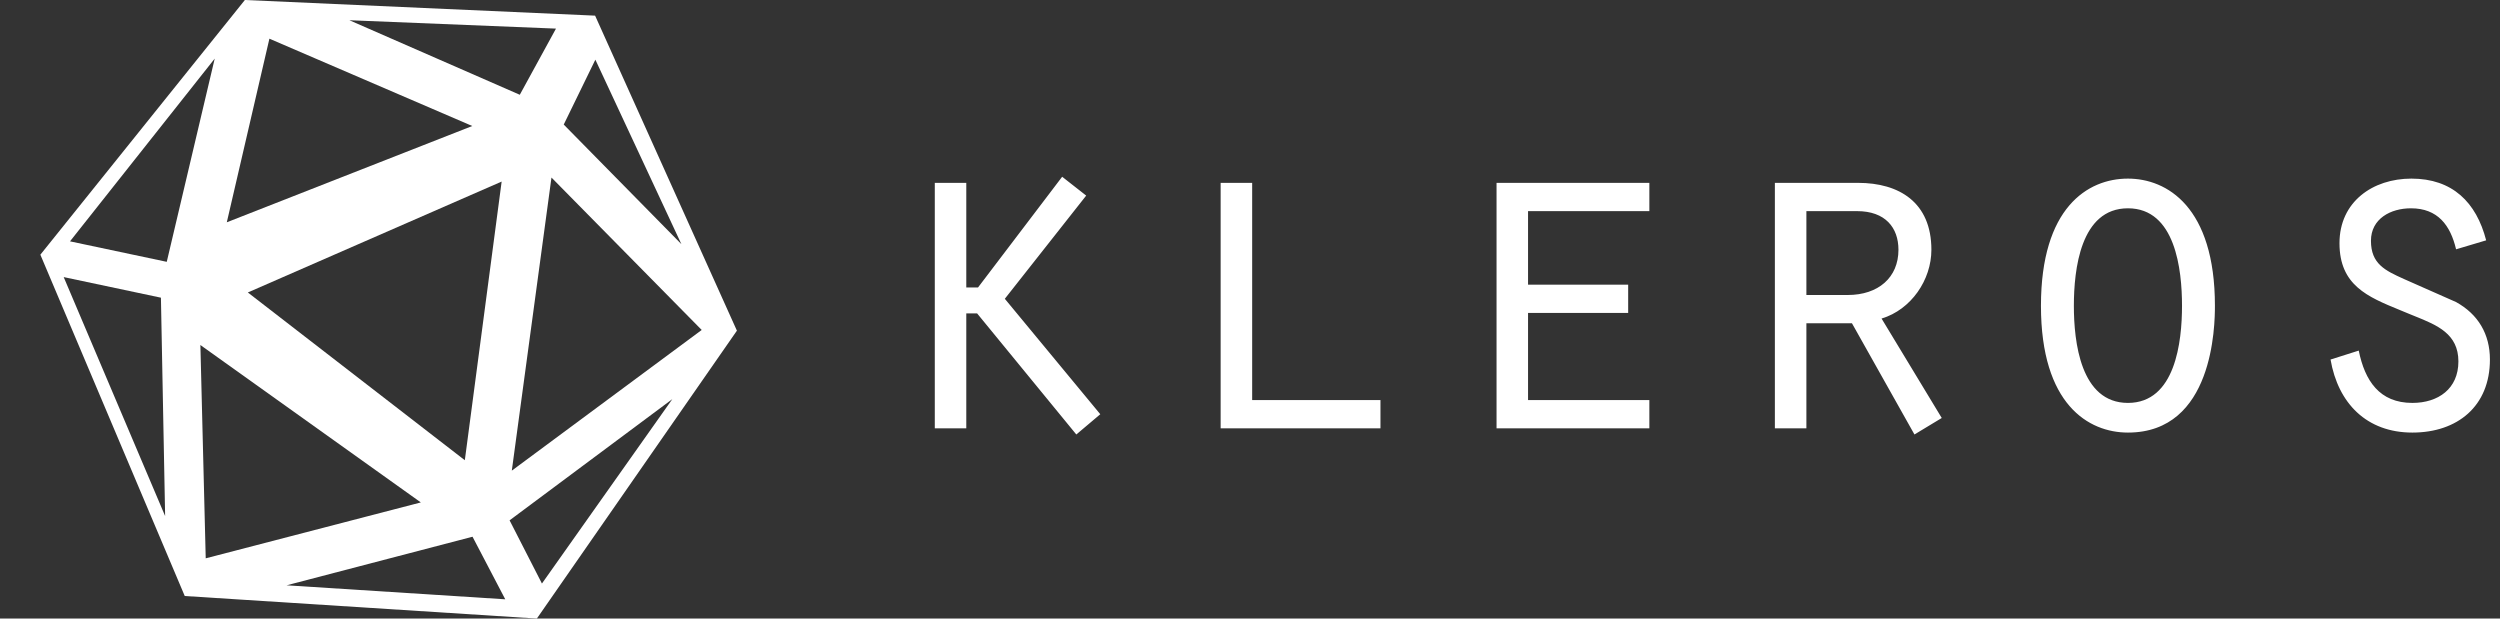 <svg width="97" height="24" viewBox="0 0 97 24" fill="none" xmlns="http://www.w3.org/2000/svg">
<rect x="0" y="0" width="97" height="24" fill="#333333" stroke="none"/>
<g clip-path="url(#clip0_4992_7730)">
<path fill-rule="evenodd" clip-rule="evenodd" d="M9.501 0L23.09 0.607L28.592 12.83L20.83 24L7.168 23.125L1.566 9.882L9.501 0ZM19.464 7.045L9.616 11.348L18.035 17.857L19.464 7.045ZM18.324 4.889L10.453 1.501L8.8 8.625L18.324 4.889ZM16.328 19.494L7.775 13.387L7.982 21.663L16.328 19.494ZM27.226 12.803L21.397 6.889L19.858 18.261L27.226 12.803ZM18.334 20.825L11.12 22.71L19.604 23.253L18.334 20.825ZM26.086 15.486L19.772 20.189L21.027 22.641L26.086 15.486ZM23.1 2.315L21.873 4.833L26.438 9.473L23.1 2.315ZM21.572 1.11L13.555 0.785L20.168 3.677L21.572 1.11ZM8.331 2.274L2.716 9.364L6.47 10.159L8.331 2.274ZM6.244 11.55L2.471 10.751L6.407 20.023L6.244 11.55Z" fill="white"/>
<path fill-rule="evenodd" clip-rule="evenodd" d="M37.947 11.154H37.492V7.095H36.27V16.62H37.492V12.159H37.911L41.761 16.858L42.691 16.072L38.987 11.593L42.144 7.589L41.212 6.858L37.947 11.154ZM48.584 7.095H47.361V16.62H53.562V15.523H48.584V7.095ZM58.066 7.095H63.995V8.192H59.288V11.044H63.173V12.141H59.288V15.523H63.995V16.62H58.066V7.095ZM72.094 7.095H68.865V16.62H70.088V12.543H71.856L74.281 16.858L75.34 16.218L73.005 12.36C74.153 12.013 74.938 10.861 74.938 9.691C74.938 7.845 73.68 7.095 72.094 7.095ZM73.66 9.691C73.66 10.77 72.876 11.446 71.692 11.446H70.088V8.192H72.055C73.15 8.192 73.66 8.832 73.66 9.691ZM85.939 11.866C85.939 12.634 85.883 16.784 82.564 16.784C81.031 16.784 79.189 15.688 79.189 11.866C79.189 8.064 80.996 6.93 82.564 6.93C84.078 6.93 85.939 8.027 85.939 11.866ZM80.466 11.866C80.466 13.256 80.722 15.633 82.564 15.633C84.406 15.633 84.662 13.256 84.662 11.866C84.662 10.459 84.406 8.082 82.564 8.082C80.722 8.082 80.466 10.459 80.466 11.866ZM93.6 15.633C92.323 15.633 91.757 14.774 91.519 13.603L90.425 13.95C90.718 15.651 91.829 16.784 93.6 16.784C95.35 16.784 96.609 15.76 96.609 13.95C96.609 12.963 96.153 12.195 95.296 11.72L93.27 10.824C92.541 10.495 91.993 10.239 91.993 9.343C91.993 8.484 92.76 8.082 93.544 8.082C94.585 8.082 95.076 8.74 95.296 9.673L96.463 9.325C96.081 7.844 95.15 6.93 93.562 6.93C92.067 6.93 90.772 7.826 90.772 9.435C90.772 11.069 91.865 11.517 93.109 12.027C93.228 12.076 93.35 12.126 93.472 12.177C93.547 12.209 93.624 12.239 93.701 12.27C94.556 12.615 95.386 12.949 95.386 14.024C95.386 15.084 94.603 15.633 93.6 15.633Z" fill="white"/>
</g>
<defs>
<clipPath id="clip0_4992_7730">
<rect width="96" height="24" fill="white" transform="translate(0.973)"/>
</clipPath>
</defs>
</svg>

